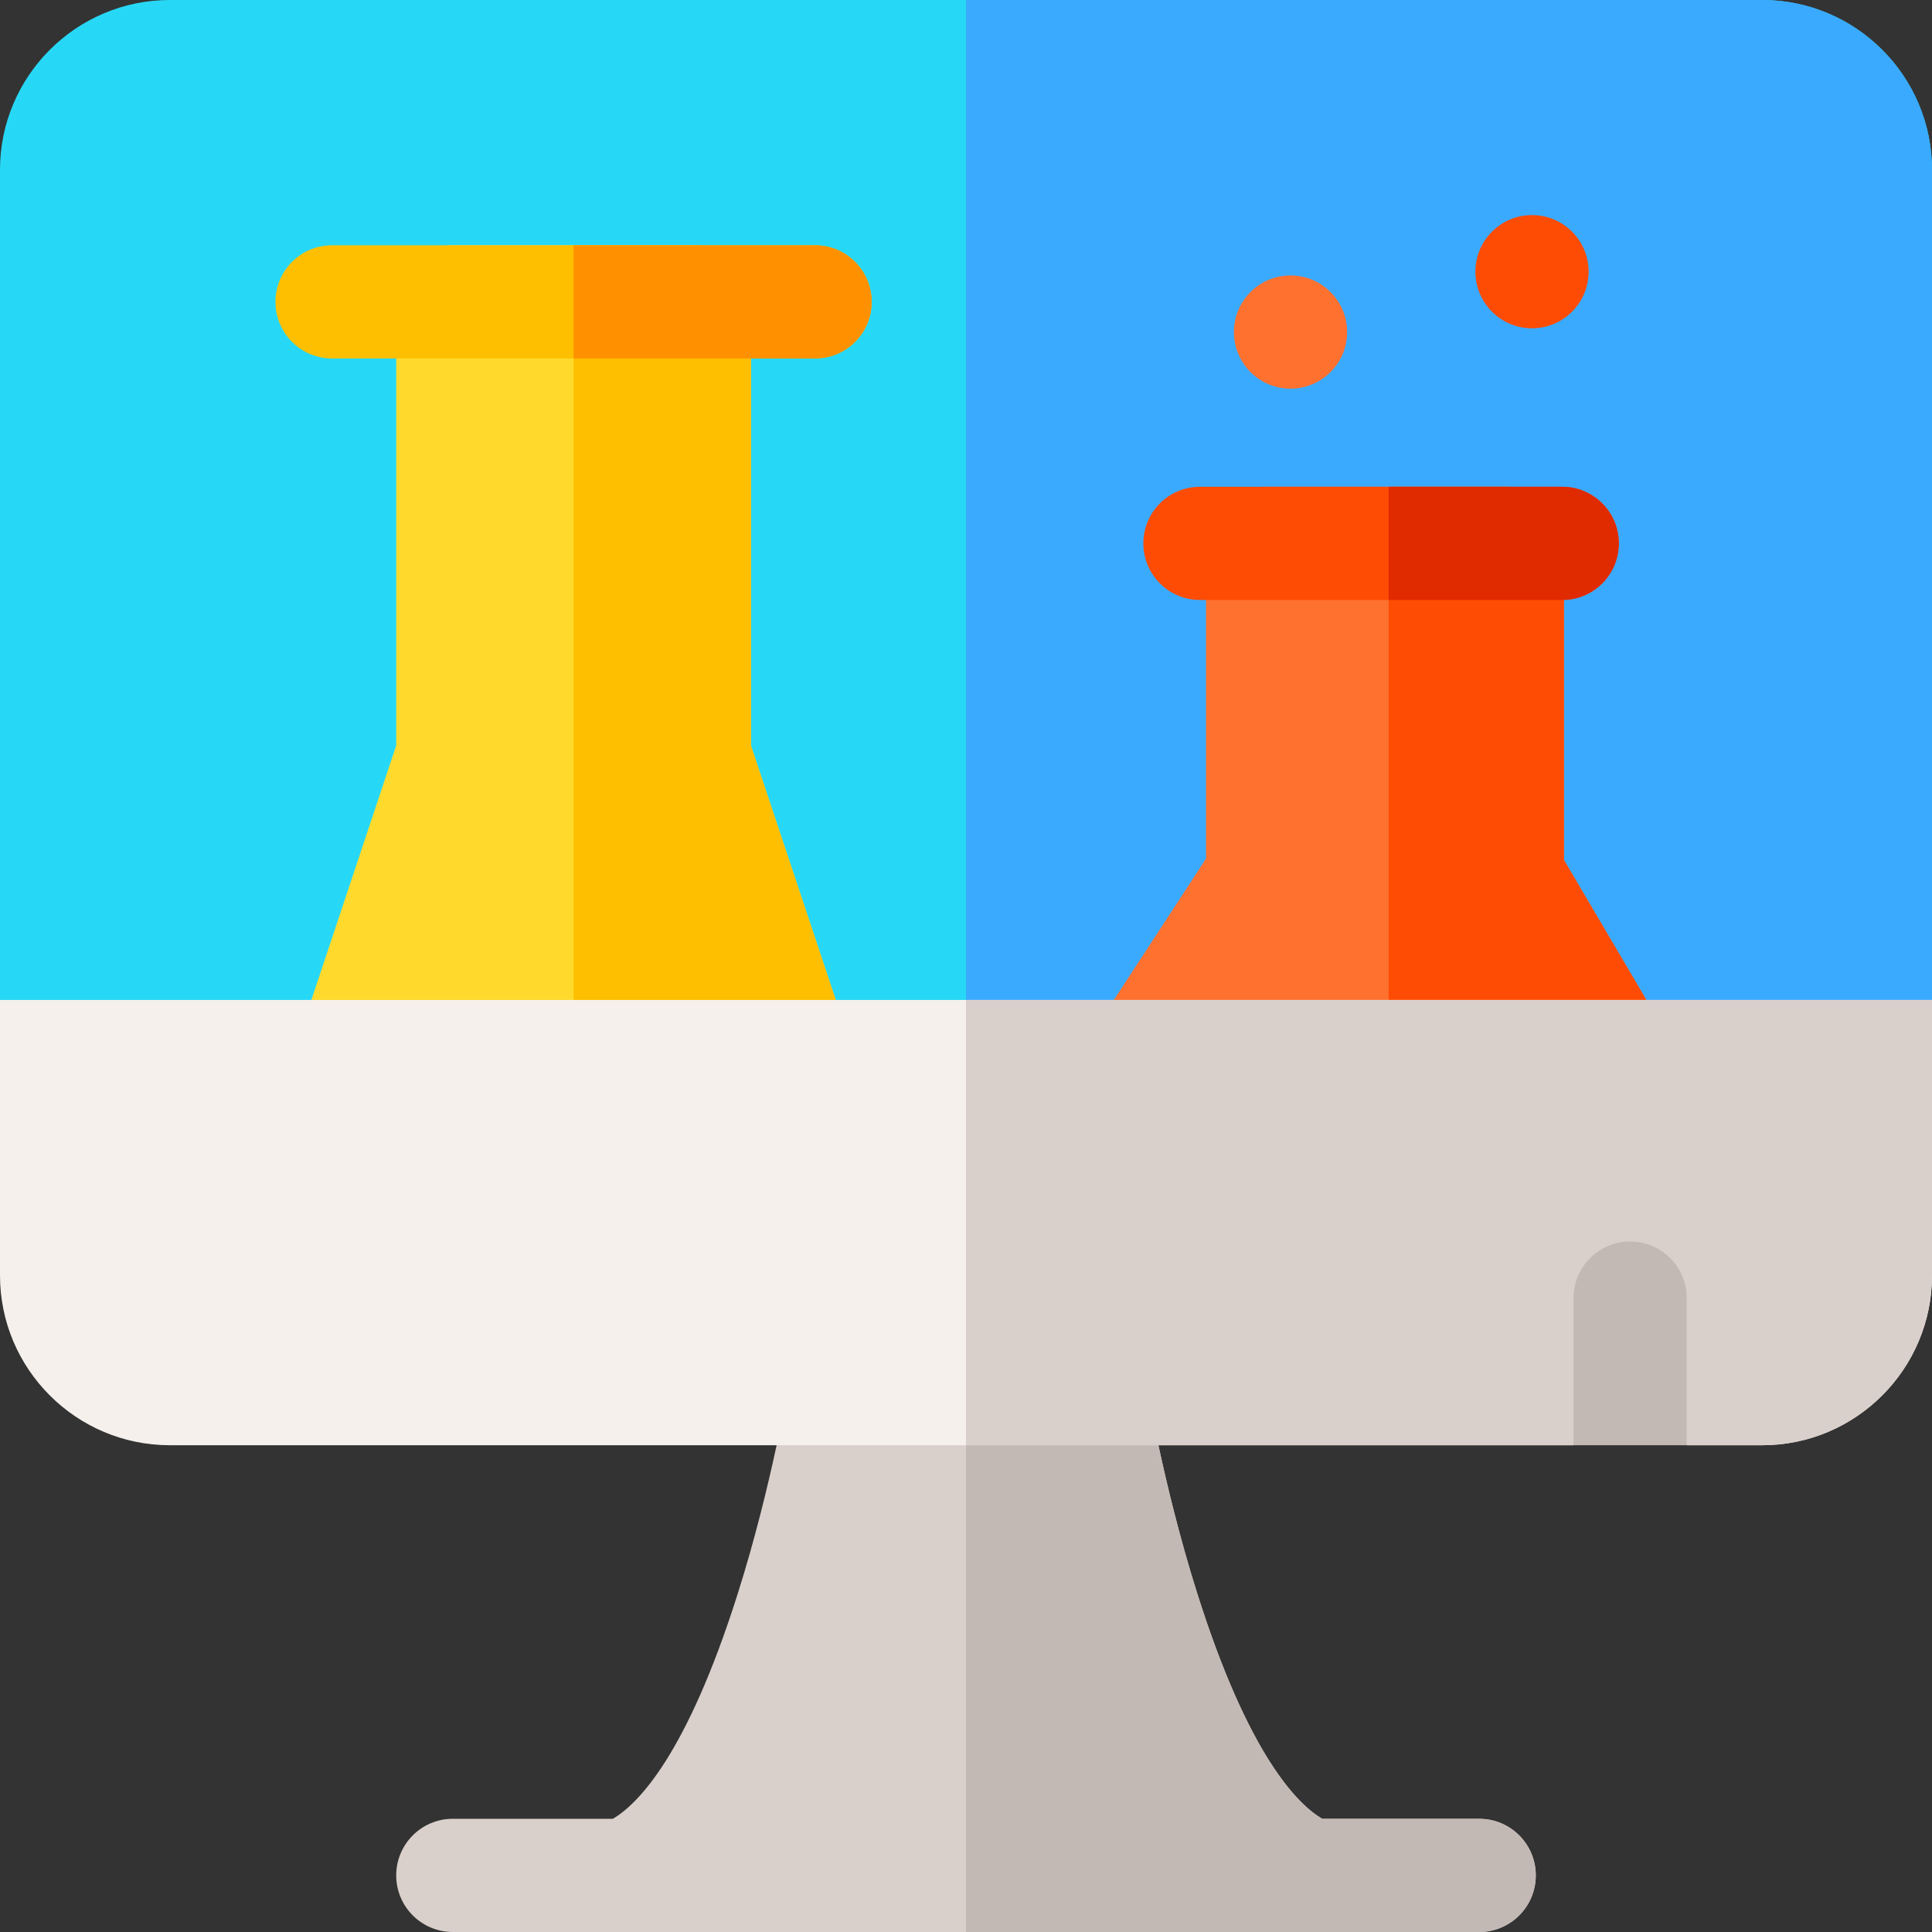 <svg id="Capa_1" enable-background="new 0 0 512 512" height="512" viewBox="0 0 512 512" width="512" xmlns="http://www.w3.org/2000/svg"><rect x="0" y="0" width="512" height="512" fill="#333333" stroke="none"/><g><path d="m512 45v220s-161.68 70-256 70-256-70-256-70v-220c0-24.81 20.19-45 45-45h422c24.81 0 45 20.19 45 45z" fill="#27d8f6"/><path d="m467 0h-211.021v335h.021c94.32 0 256-70 256-70v-220c0-24.81-20.19-45-45-45z" fill="#3aaaff"/><path d="m392 482h-41.614c-6.574-3.878-19.523-16.782-33.099-59.701-9.135-28.879-13.624-56.408-13.668-56.678-1.168-7.273-7.444-12.622-14.81-12.622h-64.809c-7.363 0-13.638 5.348-14.81 12.617-.044.274-4.534 27.803-13.668 56.683-13.576 42.919-26.525 55.823-33.099 59.701h-42.423c-8.284 0-15 6.716-15 15s6.716 15 15 15h272c8.284 0 15-6.716 15-15s-6.716-15-15-15z" fill="#dad0cb"/><path d="m392 482h-41.614c-6.574-3.878-19.523-16.782-33.099-59.701-9.135-28.879-13.624-56.408-13.668-56.678-1.168-7.273-7.444-12.622-14.81-12.622h-32.809v159h136c8.284 0 15-6.716 15-15s-6.716-14.999-15-14.999z" fill="#c3b9b4"/><path d="m456 343h-184c-5.505 0-10.567-3.015-13.189-7.855s-2.382-10.728.625-15.339l60.177-92.265v-83.541c0-8.284 6.716-15 15-15h64.854c8.284 0 15 6.716 15 15v83.912l54.458 92.477c2.731 4.638 2.768 10.383.097 15.056-2.67 4.672-7.64 7.555-13.022 7.555z" fill="#ff712f"/><path d="m414.467 227.912v-83.912c0-8.284-6.716-15-15-15h-31.467v214h88c5.382 0 10.352-2.883 13.022-7.556 2.671-4.672 2.634-10.418-.097-15.056z" fill="#ff4c04"/><path d="m414 159h-96c-8.284 0-15-6.716-15-15s6.716-15 15-15h96c8.284 0 15 6.716 15 15s-6.716 15-15 15z" fill="#ff4c04"/><path d="m414 129h-46v30h46c8.284 0 15-6.716 15-15s-6.716-15-15-15z" fill="#e02a00"/><circle cx="406" cy="72.001" fill="#ff4c04" r="15"/><circle cx="342" cy="88.001" fill="#ff712f" r="15"/><path d="m224 335h-144c-4.822 0-9.349-2.318-12.168-6.229s-3.586-8.94-2.062-13.514l39.23-117.691v-117.566c0-8.284 6.716-15 15-15h64c8.284 0 15 6.716 15 15v117.566l39.23 117.691c1.524 4.574.757 9.603-2.062 13.514s-7.346 6.229-12.168 6.229z" fill="#ffda2d"/><path d="m199 197.566v-117.566c0-8.284-6.716-15-15-15h-32v270h72c4.822 0 9.349-2.318 12.168-6.229s3.586-8.94 2.062-13.514z" fill="#fdbf00"/><path d="m512 265v73c0 24.81-20.19 45-45 45h-20s-7.32-27-15-27-15 27-15 27h-372c-24.81 0-45-20.19-45-45v-73z" fill="#f5f0eb"/><path d="m512 265v73c0 24.81-20.19 45-45 45h-20s-7.32-27-15-27-15 27-15 27h-161v-118z" fill="#dad0cb"/><path d="m88 95c-8.284 0-15-6.716-15-15s6.716-15 15-15h128c8.284 0 15 6.716 15 15s-6.716 15-15 15z" fill="#fdbf00"/><path d="m216 65h-64v30h64c8.284 0 15-6.716 15-15s-6.716-15-15-15z" fill="#ff9100"/><path d="m447 344v39h-30v-39c0-8.28 6.72-15 15-15s15 6.72 15 15z" fill="#c3b9b4"/></g></svg>